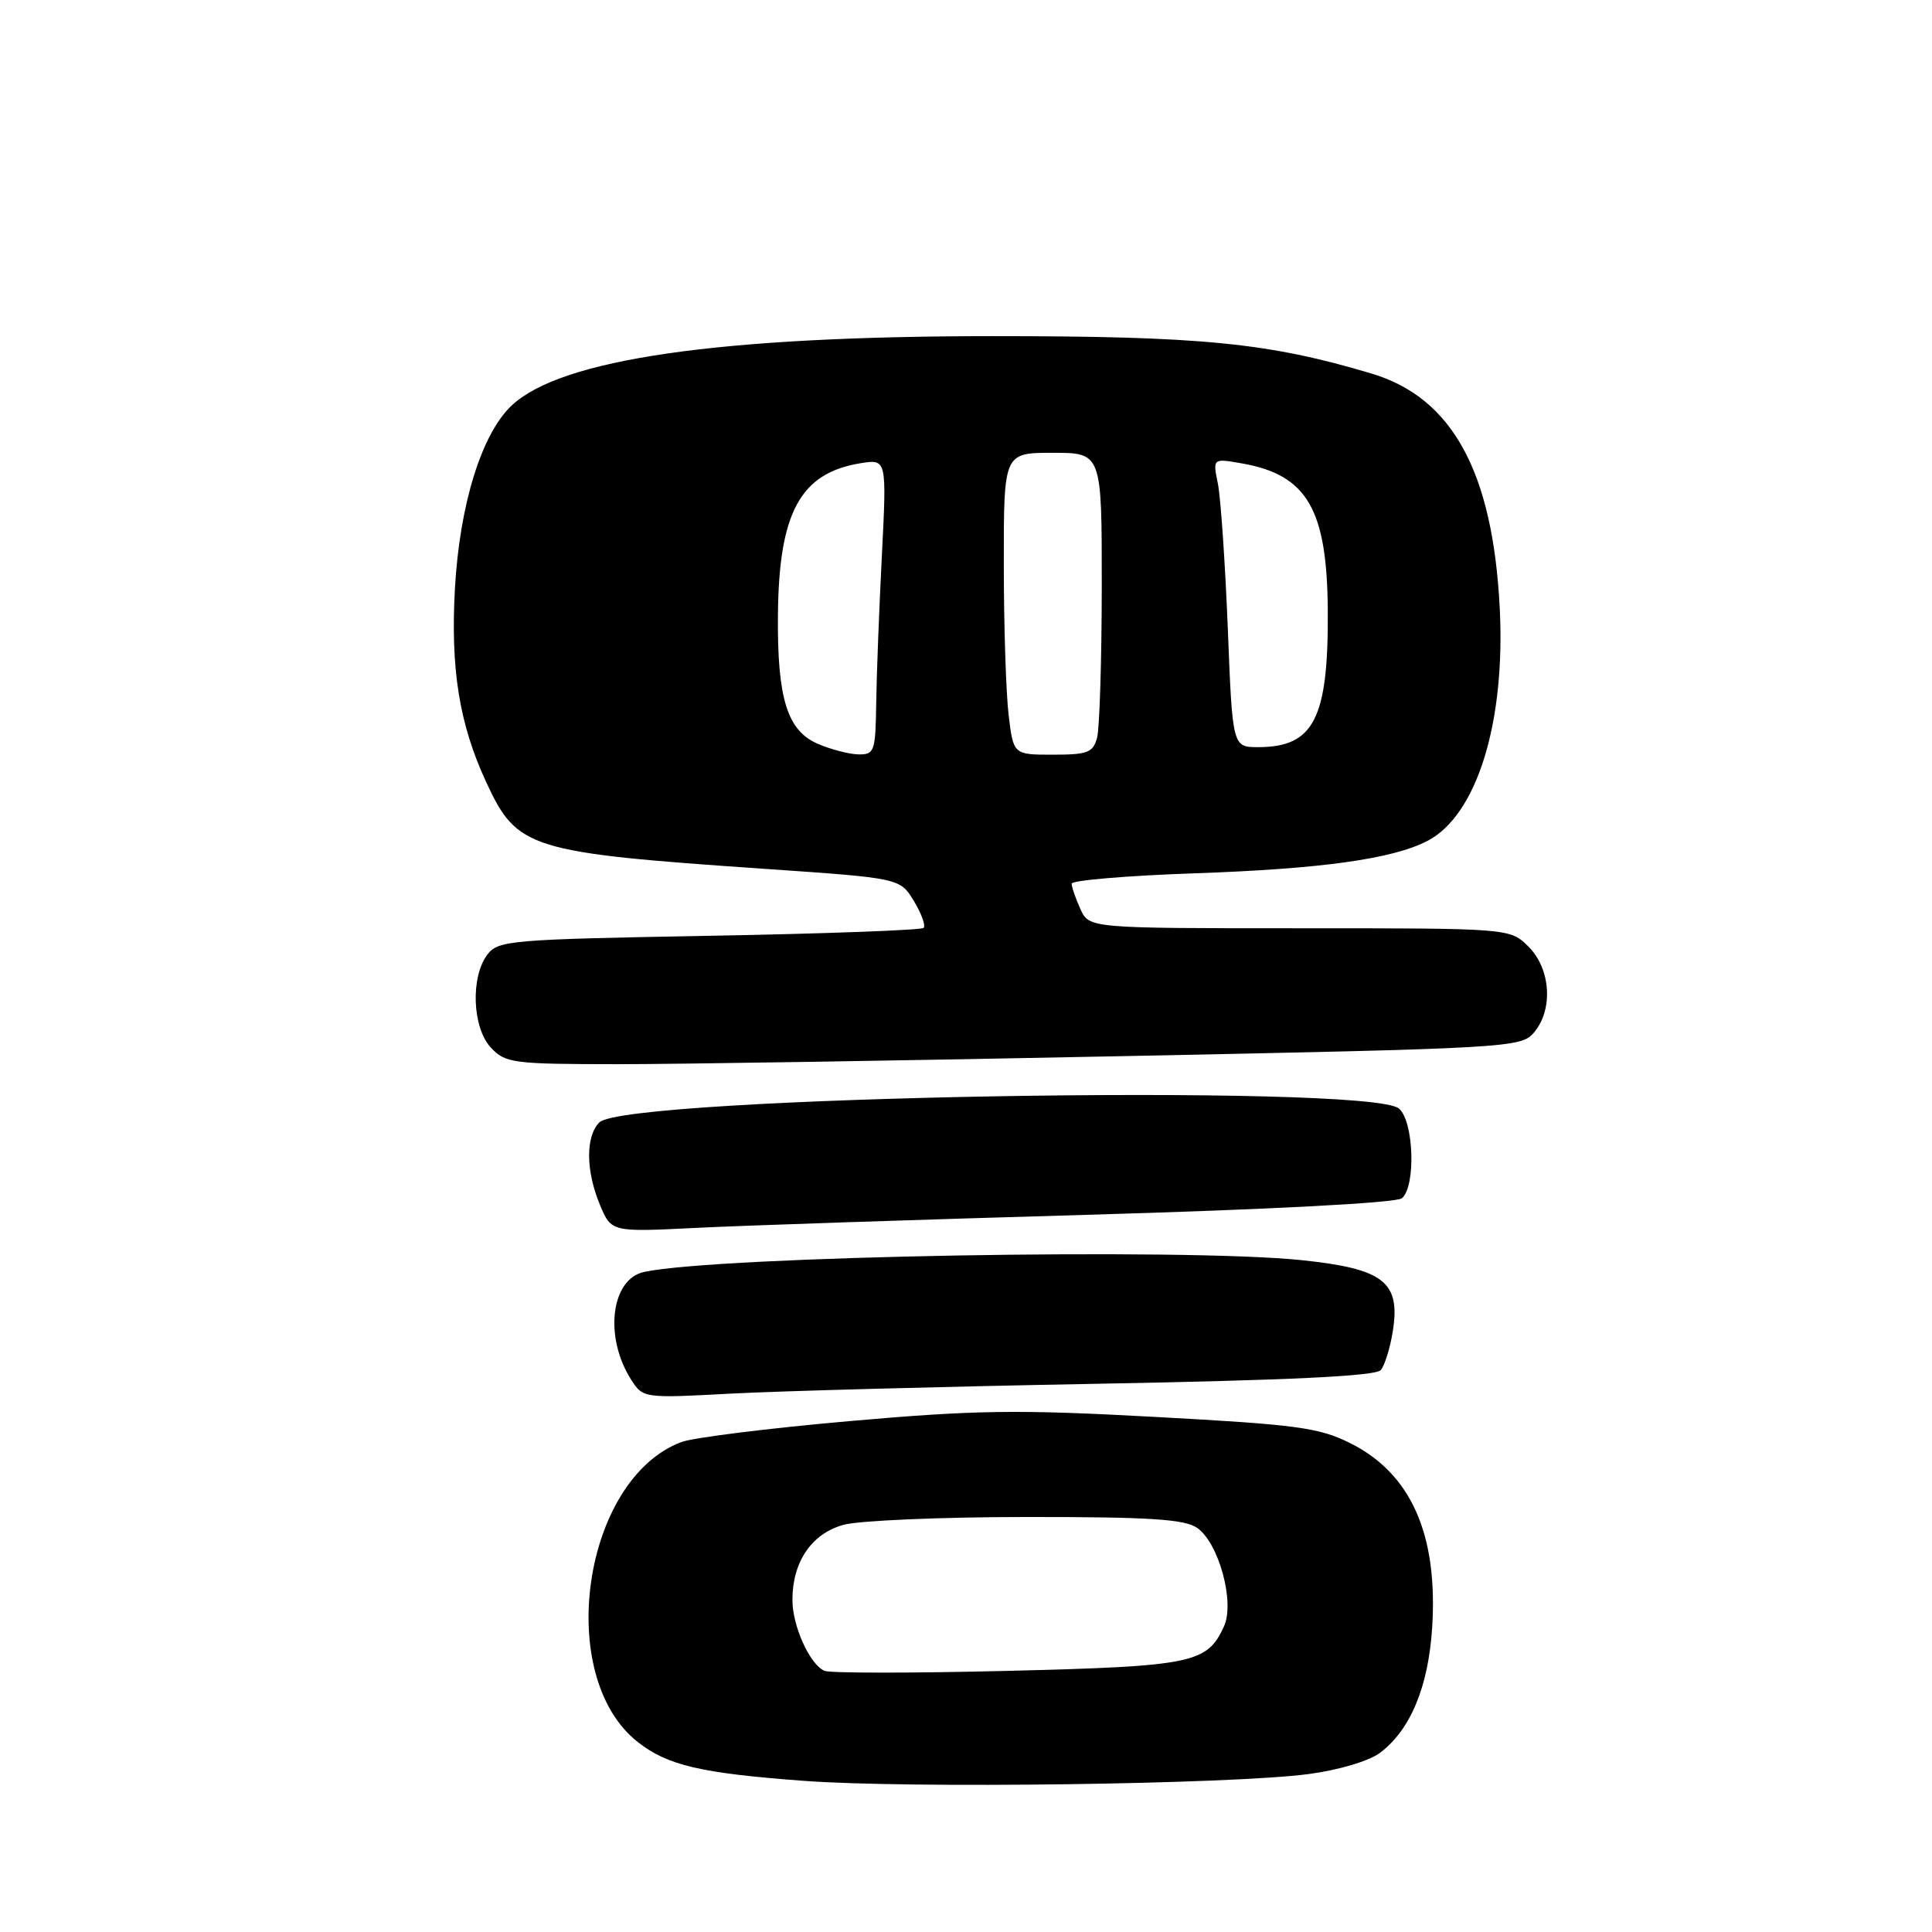 <?xml version="1.0" encoding="UTF-8" standalone="no"?>
<!DOCTYPE svg PUBLIC "-//W3C//DTD SVG 1.1//EN" "http://www.w3.org/Graphics/SVG/1.1/DTD/svg11.dtd" >
<svg xmlns="http://www.w3.org/2000/svg" xmlns:xlink="http://www.w3.org/1999/xlink" version="1.1" viewBox="0 0 256 256">
 <g >
 <path fill="currentColor"
d=" M 173.41 235.07 C 177.35 234.55 181.40 233.35 182.84 232.27 C 186.88 229.25 189.27 223.52 189.77 215.64 C 190.55 203.29 186.95 195.21 178.86 191.20 C 174.76 189.16 171.77 188.76 153.08 187.75 C 134.78 186.75 129.31 186.83 112.50 188.31 C 101.81 189.25 91.81 190.50 90.28 191.08 C 77.21 196.01 73.42 222.11 84.51 230.83 C 88.44 233.92 92.87 234.96 106.50 235.97 C 120.35 237.01 163.24 236.43 173.41 235.07 Z  M 145.26 183.36 C 170.83 182.89 182.31 182.34 182.96 181.54 C 183.49 180.91 184.20 178.61 184.55 176.42 C 185.60 169.86 183.37 168.12 172.50 166.98 C 156.92 165.35 95.29 166.44 85.38 168.53 C 80.92 169.46 80.01 177.22 83.68 182.89 C 85.21 185.26 85.38 185.28 96.87 184.66 C 103.27 184.32 125.04 183.73 145.26 183.36 Z  M 144.00 160.97 C 168.25 160.27 185.00 159.39 185.75 158.78 C 187.63 157.24 187.35 148.53 185.36 146.88 C 181.35 143.56 82.87 145.27 79.42 148.72 C 77.58 150.57 77.61 155.13 79.50 159.66 C 81.01 163.26 81.01 163.26 92.25 162.70 C 98.44 162.39 121.72 161.61 144.00 160.97 Z  M 149.00 139.94 C 200.01 138.91 201.55 138.82 203.25 136.83 C 205.83 133.80 205.50 128.41 202.55 125.45 C 200.09 123.00 200.09 123.00 172.21 123.00 C 144.32 123.00 144.32 123.00 143.16 120.45 C 142.52 119.05 142.00 117.54 142.00 117.09 C 142.00 116.65 149.31 116.03 158.25 115.72 C 175.03 115.14 184.50 113.83 189.13 111.43 C 195.69 108.04 199.51 95.73 198.72 80.51 C 197.79 62.48 192.43 52.70 181.74 49.50 C 168.06 45.41 159.21 44.54 131.50 44.54 C 95.26 44.55 74.33 47.57 67.79 53.74 C 63.80 57.50 60.90 66.89 60.28 78.00 C 59.69 88.71 60.86 95.96 64.44 103.67 C 68.52 112.49 70.12 112.98 101.37 115.13 C 119.25 116.36 119.25 116.36 121.09 119.38 C 122.10 121.05 122.68 122.65 122.38 122.95 C 122.08 123.25 109.29 123.72 93.96 124.00 C 67.57 124.47 66.00 124.61 64.57 126.50 C 62.33 129.48 62.58 136.17 65.04 138.81 C 66.96 140.87 67.95 141.00 81.79 141.01 C 89.88 141.01 120.12 140.53 149.00 139.94 Z  M 109.23 221.39 C 107.28 220.51 105.00 215.45 105.00 212.00 C 105.00 206.95 107.53 203.23 111.75 202.05 C 113.81 201.48 124.74 201.01 136.03 201.01 C 152.40 201.00 156.98 201.30 158.64 202.46 C 161.50 204.46 163.64 212.31 162.19 215.49 C 159.95 220.40 158.08 220.79 133.50 221.40 C 120.85 221.71 109.93 221.71 109.23 221.39 Z  M 108.32 98.54 C 104.30 96.79 102.98 92.50 103.08 81.50 C 103.20 67.90 106.04 62.68 114.02 61.38 C 117.50 60.82 117.50 60.82 116.85 73.66 C 116.49 80.72 116.15 89.54 116.10 93.25 C 116.01 99.57 115.86 100.00 113.75 99.96 C 112.51 99.94 110.07 99.30 108.32 98.54 Z  M 133.65 94.75 C 133.30 91.86 133.01 82.86 133.01 74.75 C 133.00 60.00 133.00 60.00 139.50 60.00 C 146.00 60.00 146.00 60.00 145.99 77.75 C 145.98 87.51 145.70 96.51 145.37 97.75 C 144.84 99.72 144.12 100.00 139.52 100.00 C 134.28 100.00 134.28 100.00 133.65 94.75 Z  M 162.69 83.25 C 162.34 74.59 161.75 65.97 161.38 64.11 C 160.69 60.72 160.69 60.72 164.60 61.41 C 173.23 62.94 175.86 67.49 175.94 81.00 C 176.02 95.23 174.09 99.00 166.72 99.00 C 163.31 99.00 163.31 99.00 162.69 83.25 Z "/>
</g>
</svg>
